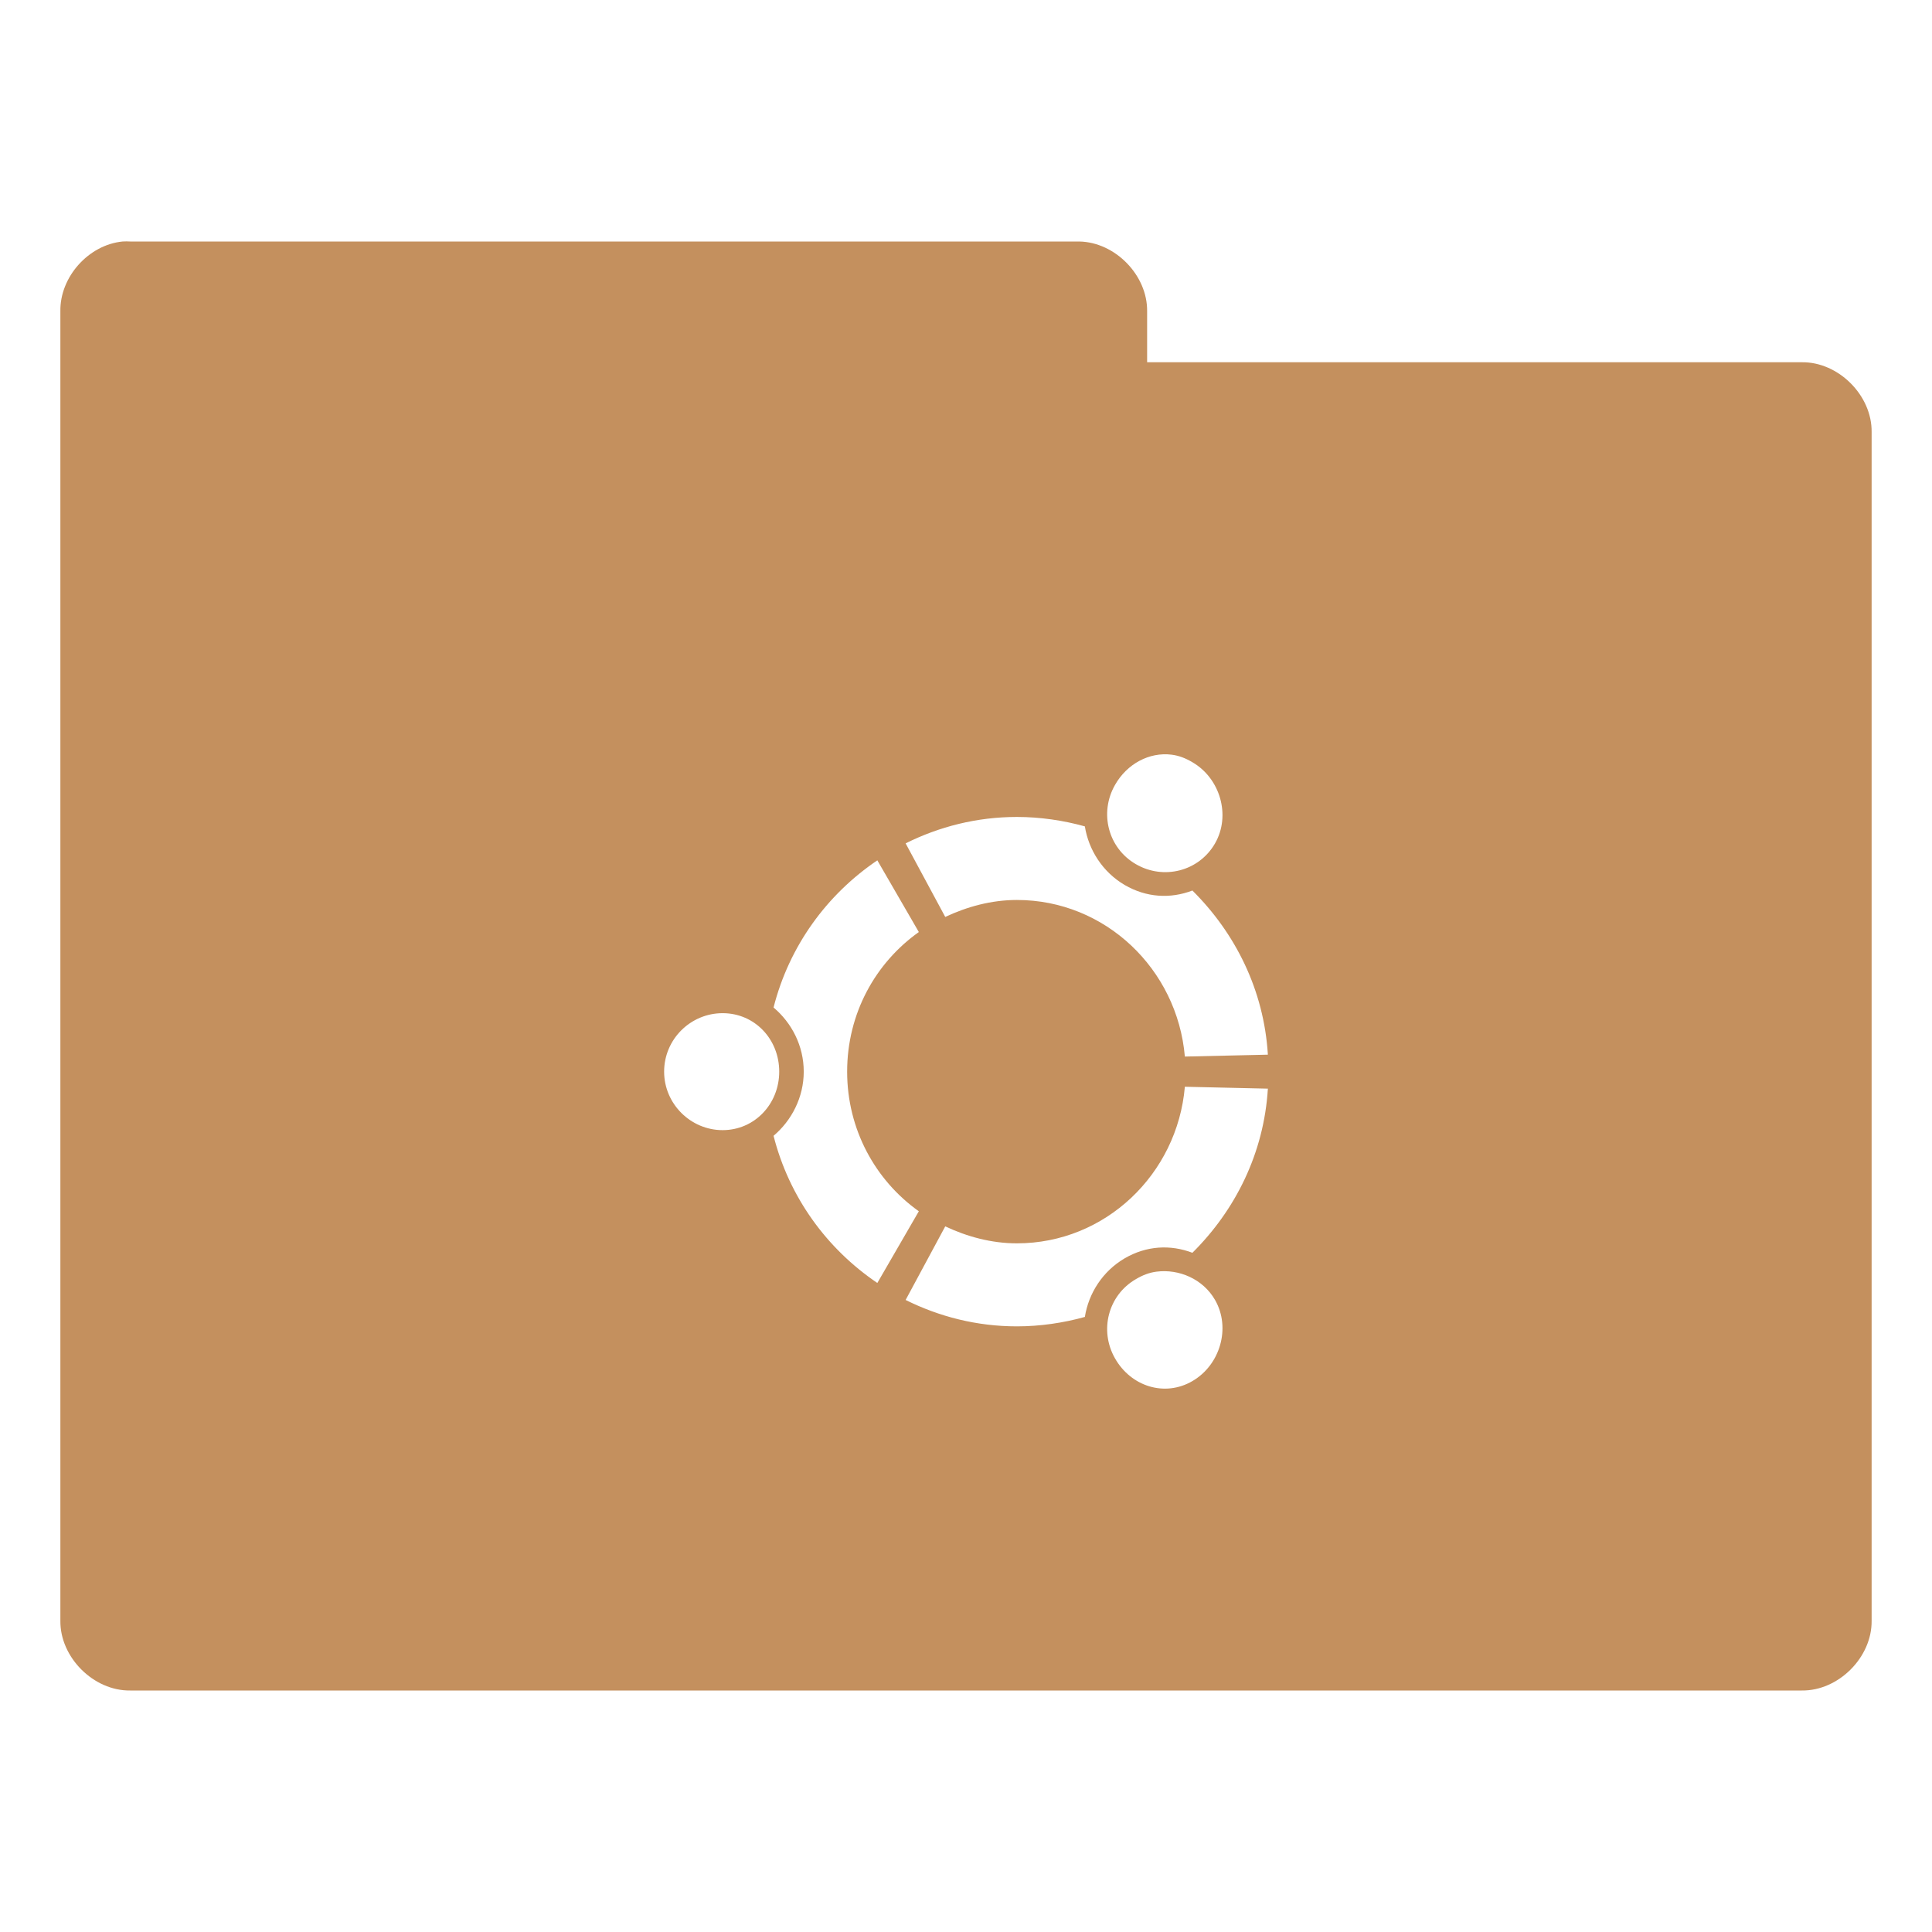 
<svg xmlns="http://www.w3.org/2000/svg" xmlns:xlink="http://www.w3.org/1999/xlink" width="192px" height="192px" viewBox="0 0 192 192" version="1.1">
<g id="surface1">
<path style=" stroke:none;fill-rule:nonzero;fill:rgb(76.863%,56.471%,36.863%);fill-opacity:1;" d="M 12.188 24 C 8.797 24.328 5.938 27.531 6 30.938 L 6 161.062 C 5.953 164.703 9.297 168.047 12.938 168 L 179.062 168 C 182.703 168.047 186.047 164.703 186 161.062 L 186 42.938 C 186.047 39.297 182.703 35.953 179.062 36 L 114 36 L 114 30.938 C 114.047 27.359 110.828 24.062 107.25 24 L 12.938 24 C 12.688 23.984 12.438 23.984 12.188 24 Z M 116.438 75 C 117.172 75.094 117.812 75.344 118.5 75.75 C 121.25 77.344 122.344 81.031 120.75 83.812 C 119.156 86.594 115.625 87.484 112.875 85.875 C 110.125 84.281 109.219 80.781 110.812 78 C 112 75.906 114.219 74.719 116.438 75 Z M 101.062 81.188 C 103.359 81.188 105.688 81.531 107.812 82.125 C 108.188 84.469 109.578 86.656 111.75 87.938 C 113.938 89.219 116.328 89.328 118.5 88.5 C 122.766 92.734 125.609 98.391 126 104.812 L 117.75 105 C 117 96.312 109.844 89.438 101.062 89.438 C 98.516 89.438 96.094 90.109 93.938 91.125 L 90 83.812 C 93.328 82.156 97.062 81.188 101.062 81.188 Z M 87.188 85.5 L 91.312 92.625 C 86.984 95.703 84.188 100.734 84.188 106.5 C 84.188 112.234 86.984 117.297 91.312 120.375 L 87.188 127.5 C 82.156 124.094 78.422 118.969 76.875 112.875 C 78.672 111.359 79.875 109.047 79.875 106.5 C 79.875 103.922 78.672 101.641 76.875 100.125 C 78.422 94.031 82.156 88.906 87.188 85.5 Z M 71.812 100.688 C 75 100.688 77.438 103.266 77.438 106.5 C 77.438 109.703 75 112.312 71.812 112.312 C 68.641 112.312 66 109.703 66 106.5 C 66 103.266 68.641 100.688 71.812 100.688 Z M 117.75 108 L 126 108.188 C 125.609 114.609 122.766 120.266 118.5 124.5 C 116.328 123.672 113.938 123.781 111.75 125.062 C 109.578 126.344 108.188 128.516 107.812 130.875 C 105.688 131.469 103.359 131.812 101.062 131.812 C 97.062 131.812 93.328 130.844 90 129.188 L 93.938 121.875 C 96.094 122.891 98.516 123.562 101.062 123.562 C 109.844 123.562 117 116.688 117.75 108 Z M 114.938 126.375 C 117.156 126.094 119.547 127.094 120.75 129.188 C 122.344 131.969 121.25 135.656 118.5 137.25 C 115.75 138.859 112.391 137.781 110.812 135 C 109.219 132.219 110.125 128.719 112.875 127.125 C 113.562 126.719 114.203 126.469 114.938 126.375 Z M 114.938 126.375 "/>
</g>
</svg>
